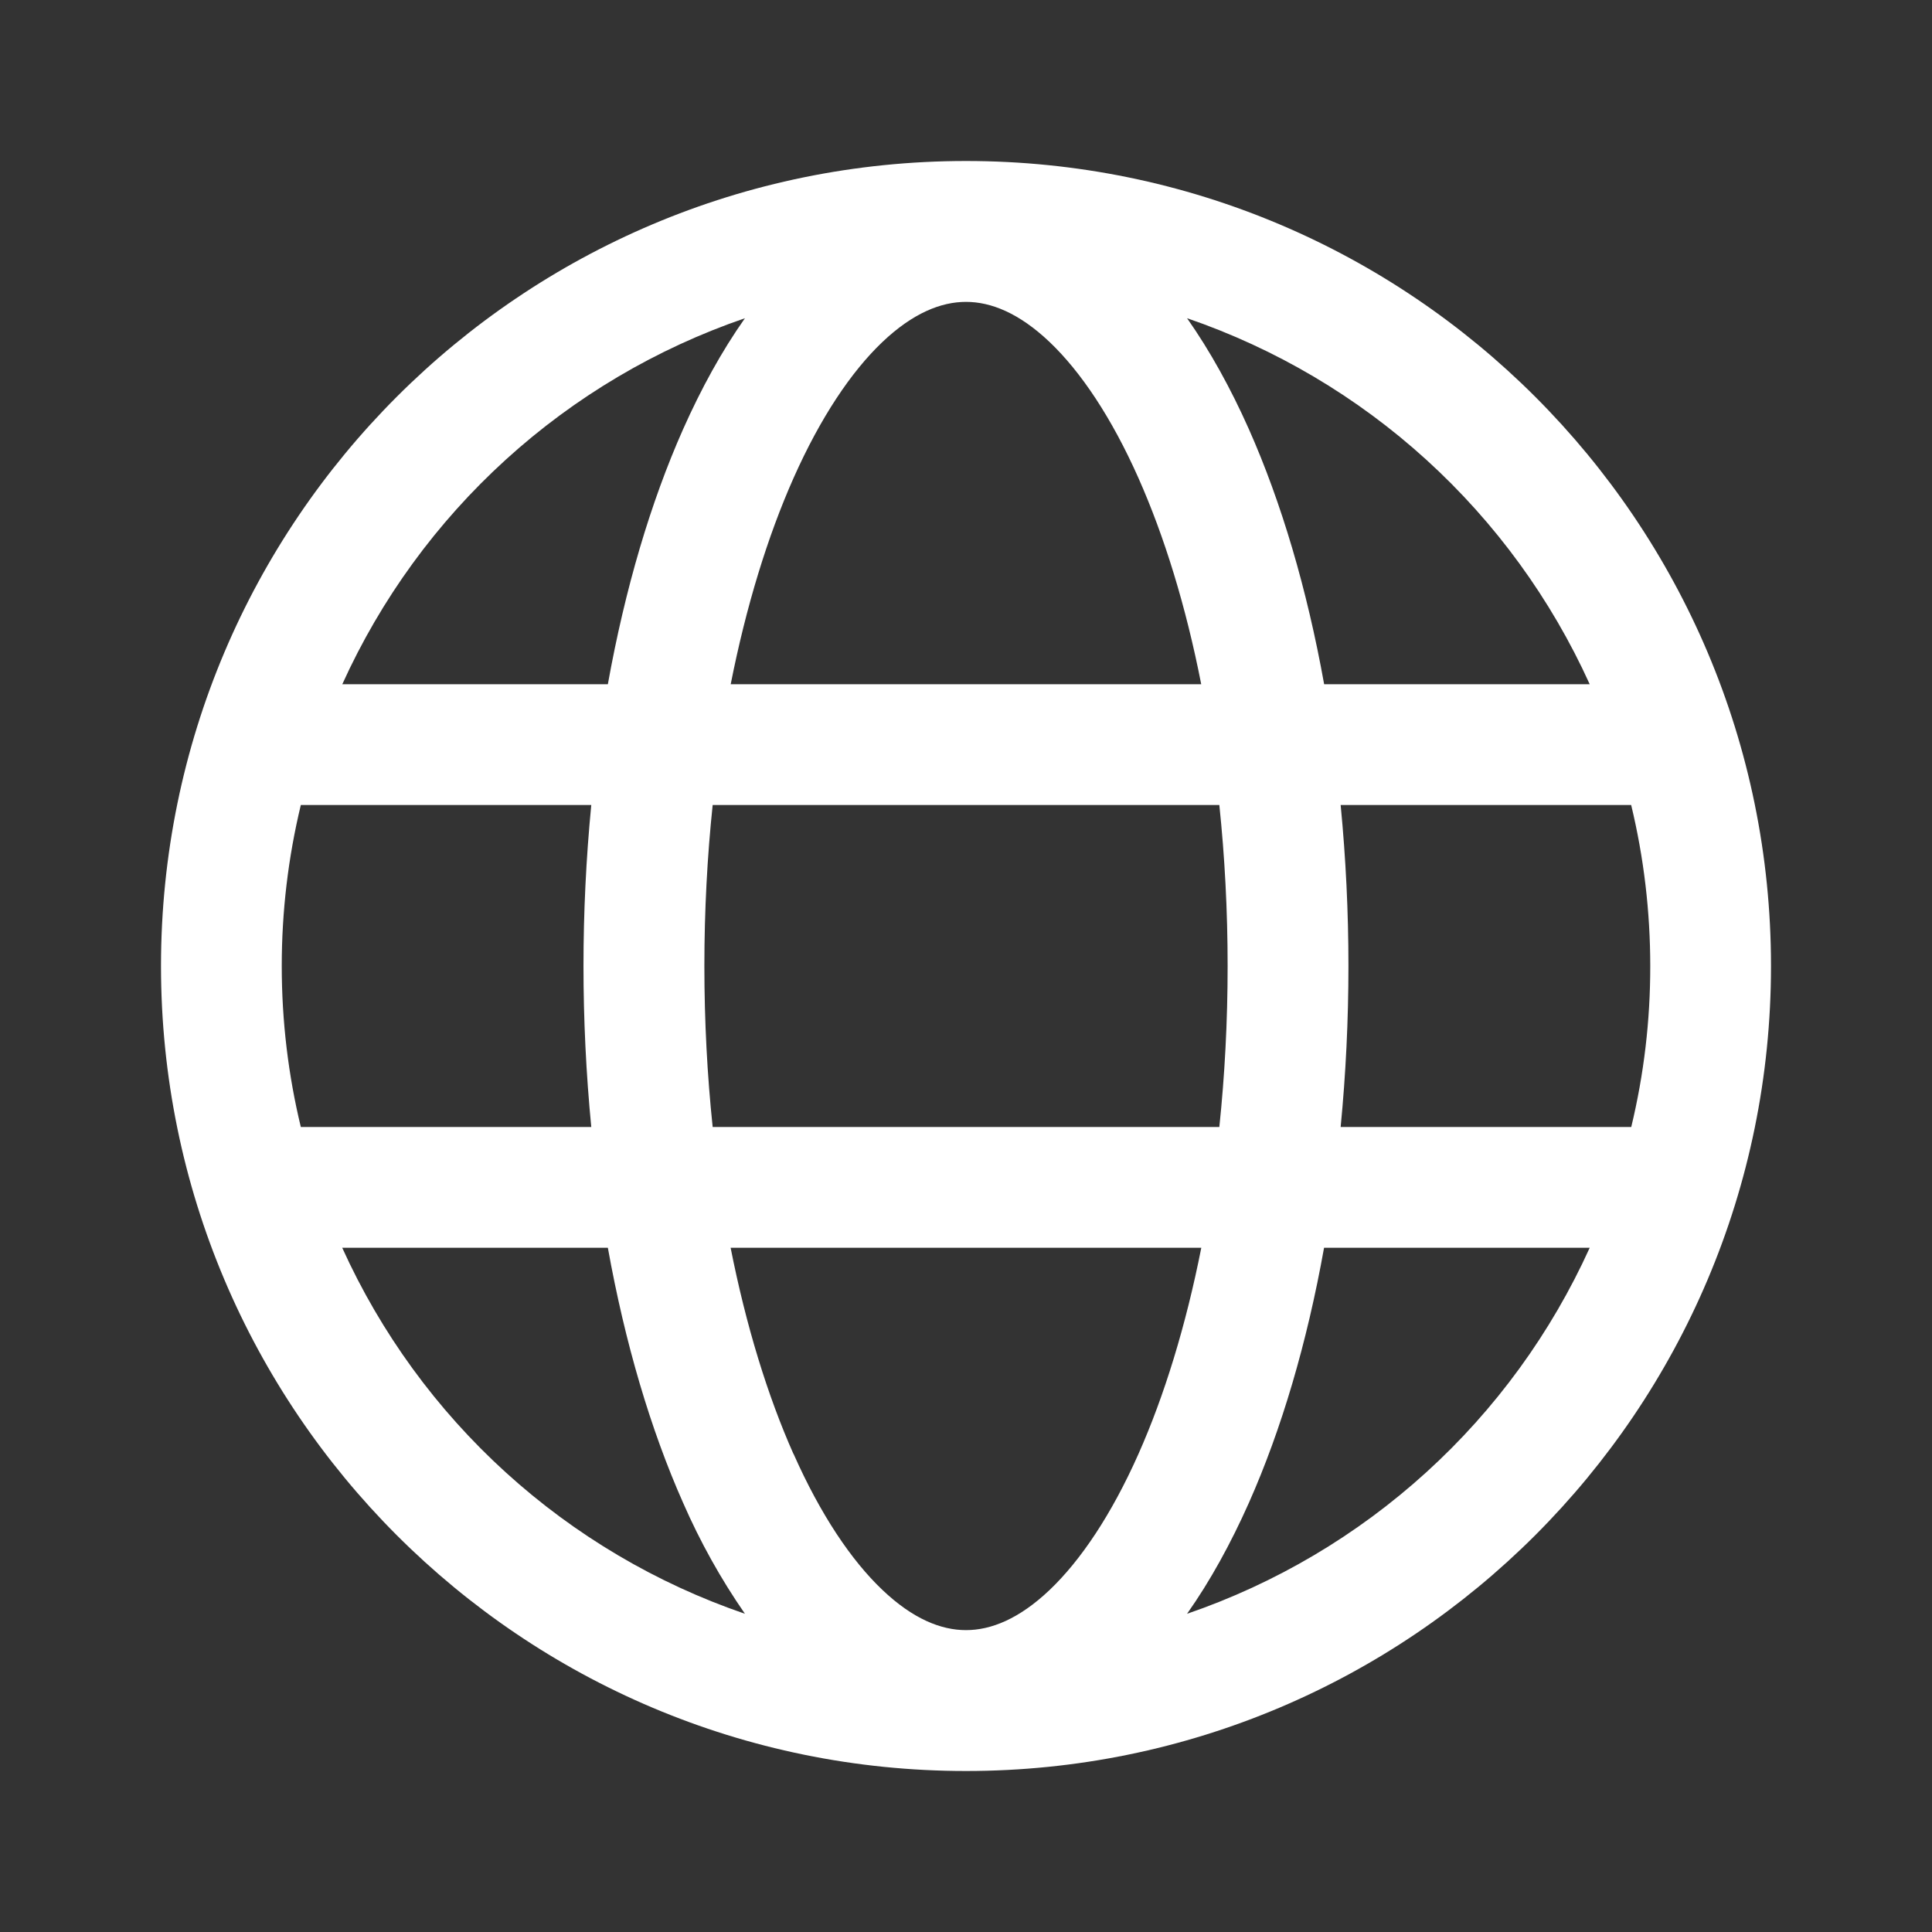 <svg width="24" height="24" viewBox="0 0 24 24" fill="none" xmlns="http://www.w3.org/2000/svg">
<rect x="0" y="0" width="24" height="24" fill="#333333" stroke="none"/>
<path d="M22 12C22 17.523 17.523 22 12 22C6.477 22 2 17.523 2 12C2 6.477 6.477 2 12 2C17.523 2 22 6.477 22 12ZM9.254 20.047C8.954 19.614 8.697 19.152 8.486 18.669C8.082 17.759 7.764 16.684 7.551 15.5H4.251C4.731 16.559 5.422 17.509 6.283 18.291C7.143 19.073 8.154 19.67 9.254 20.047ZM9.857 18.059C10.193 18.816 10.575 19.383 10.96 19.749C11.342 20.113 11.692 20.25 12 20.25C12.308 20.25 12.658 20.113 13.04 19.75C13.425 19.383 13.807 18.816 14.143 18.06C14.464 17.337 14.731 16.47 14.923 15.5H9.076C9.268 16.47 9.535 17.337 9.856 18.06L9.857 18.059ZM8.75 12C8.75 12.691 8.786 13.36 8.853 14H15.147C15.214 13.36 15.25 12.691 15.25 12C15.25 11.309 15.214 10.64 15.147 10H8.853C8.786 10.64 8.75 11.309 8.75 12ZM7.345 10H3.737C3.579 10.655 3.5 11.326 3.5 12C3.5 12.689 3.582 13.359 3.737 14H7.345C7.216 12.67 7.216 11.33 7.345 10ZM9.077 8.5H14.922C14.732 7.53 14.464 6.663 14.143 5.94C13.807 5.184 13.425 4.617 13.04 4.25C12.658 3.887 12.308 3.75 12 3.75C11.692 3.75 11.342 3.887 10.96 4.25C10.575 4.617 10.193 5.184 9.857 5.94C9.536 6.663 9.269 7.53 9.077 8.5ZM16.654 10C16.783 11.33 16.783 12.67 16.654 14H20.264C20.422 13.345 20.501 12.674 20.5 12C20.5 11.326 20.421 10.655 20.263 10H16.654ZM19.748 8.5C19.268 7.441 18.577 6.492 17.717 5.71C16.857 4.928 15.846 4.33 14.746 3.953C15.033 4.361 15.289 4.826 15.514 5.331C15.918 6.241 16.236 7.316 16.449 8.5H19.749H19.748ZM7.551 8.5C7.764 7.316 8.082 6.24 8.486 5.331C8.711 4.826 8.966 4.361 9.254 3.953C8.154 4.33 7.143 4.928 6.283 5.71C5.423 6.492 4.732 7.441 4.252 8.5H7.551ZM15.514 18.669C15.289 19.174 15.034 19.639 14.746 20.047C15.846 19.67 16.857 19.072 17.717 18.29C18.577 17.509 19.268 16.559 19.748 15.5H16.448C16.236 16.684 15.918 17.76 15.514 18.669Z" fill="white"/>
</svg>

